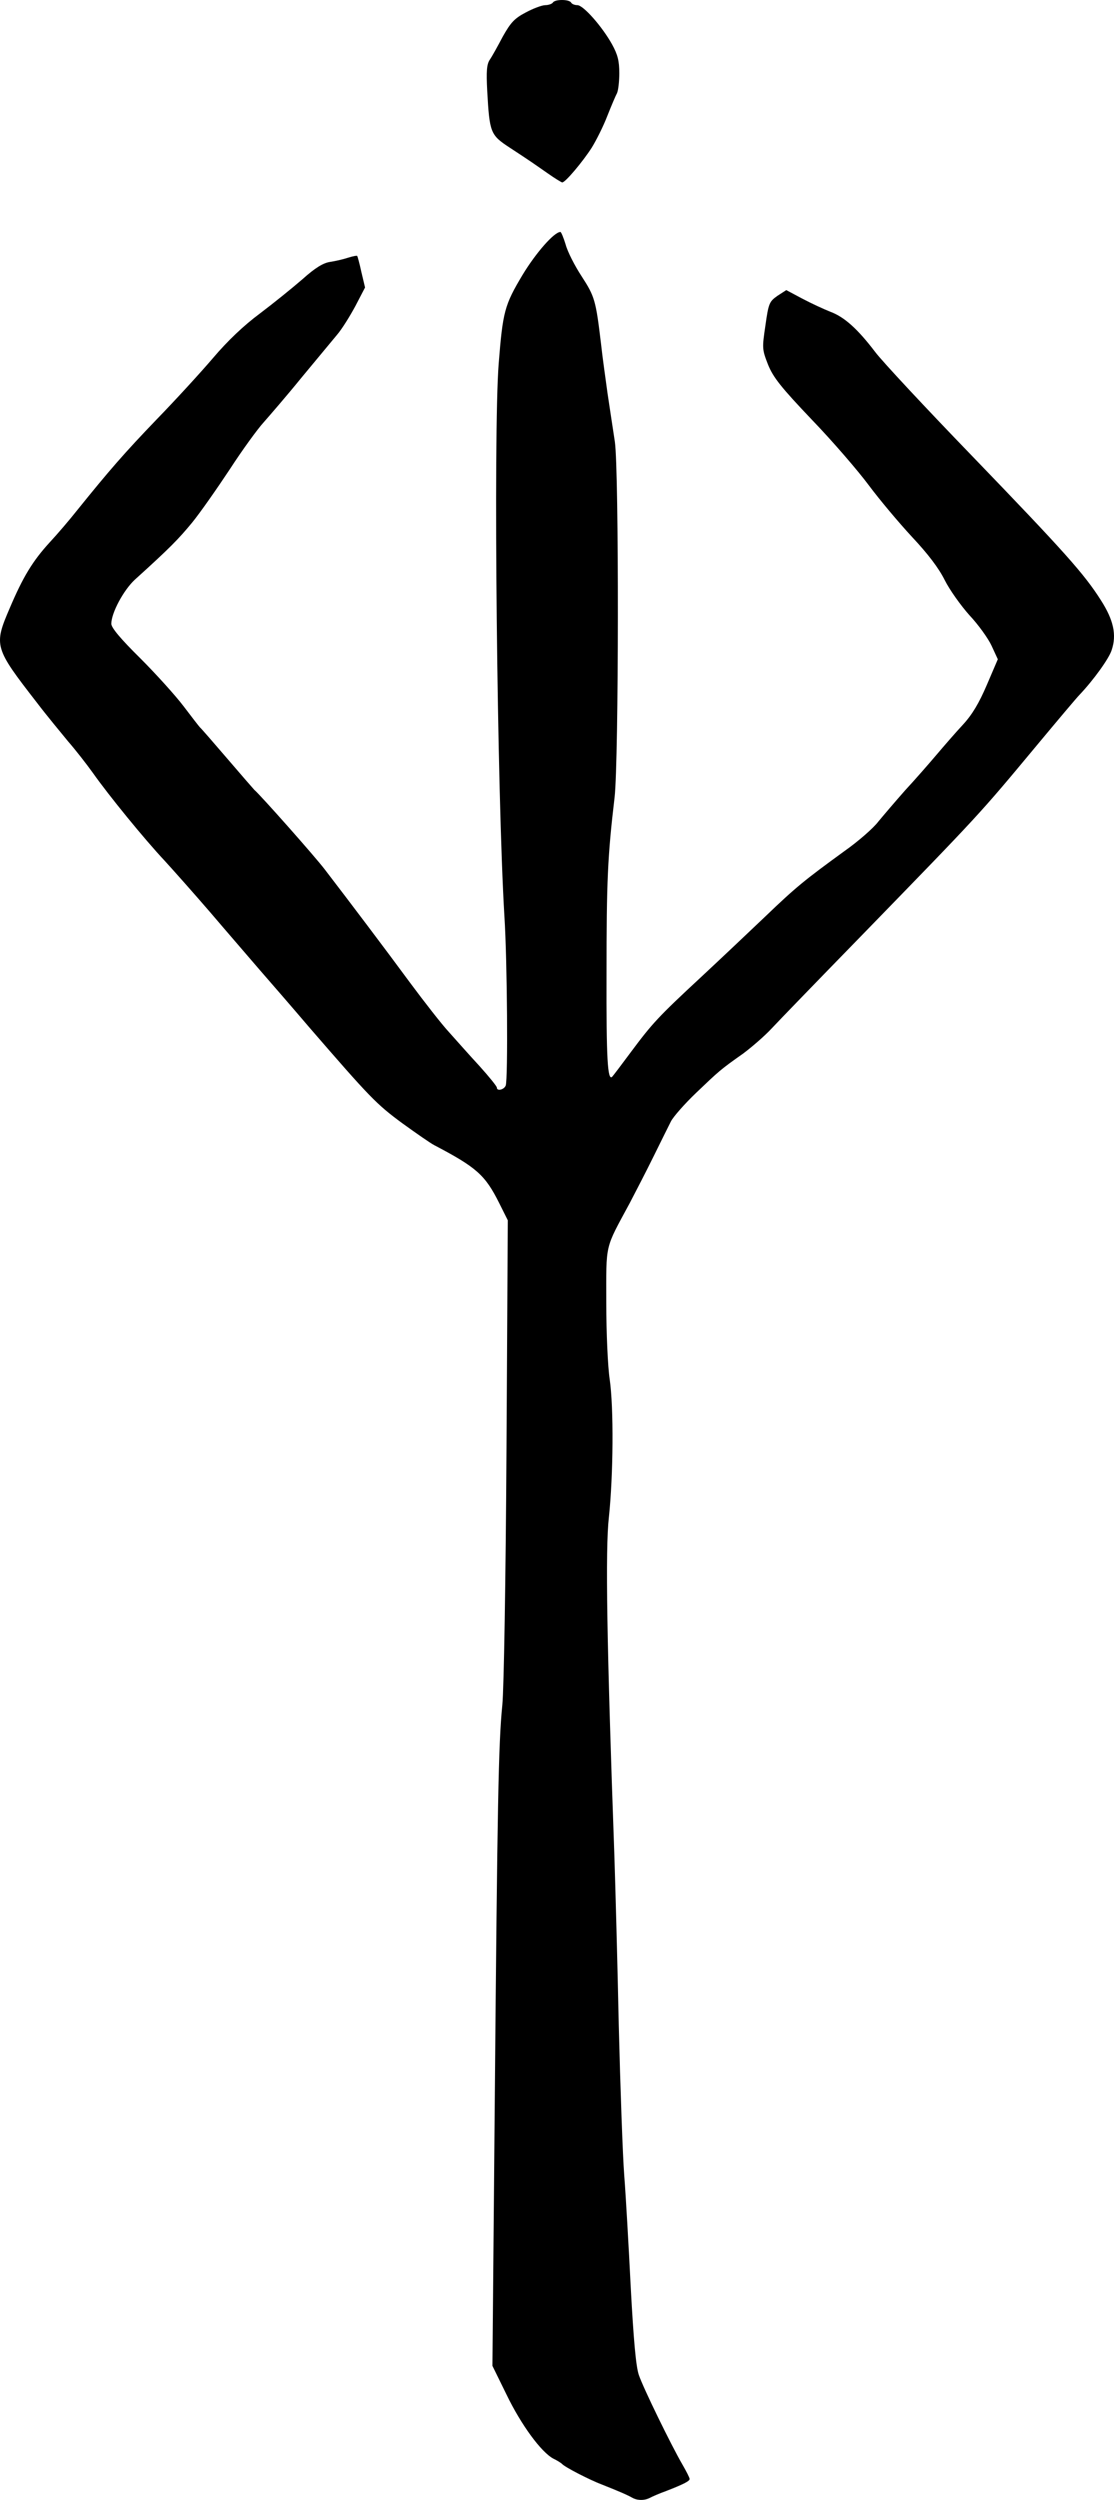 <svg xmlns="http://www.w3.org/2000/svg" width="427.635" height="958.9" viewBox="0 0 4276.354 9589"><path d="M2427.318 9580.75c-21-12-57-27-115-50-50-19-145-68-155-80-3-3-18-13-33-20-47-25-124-130-180-246l-54-110 9-1015c10-1144 14-1370 29-1520 6-61 13-474 16-982l5-877-33-66c-54-108-87-137-249-222-14-7-70-46-124-85-99-73-123-98-356-367-63-74-149-173-190-220-41-48-127-147-190-221-63-73-143-163-176-199-77-82-214-250-274-335-25-35-68-90-96-122-27-33-82-99-120-149-163-210-166-218-104-362 51-120 88-181 154-253 28-30 76-86 106-124 121-150 179-217 304-347 72-74 169-180 216-235 56-66 118-125 180-171 53-40 126-99 164-132 48-43 79-62 105-66 20-3 51-10 69-16 19-6 35-9 36-7 1 1 9 29 16 62l14 59-37 71c-21 39-52 89-71 111-18 22-80 96-137 165-56 69-122 145-144 170-23 25-82 106-130 180-49 74-114 167-145 205-52 63-85 97-220 219-43 40-90 127-90 169 0 15 35 57 111 132 61 61 136 144 167 185s59 77 62 80c4 3 51 57 105 120s101 117 104 120c21 17 234 257 271 306 96 125 232 305 327 434 55 74 122 160 149 189 27 30 79 89 117 130 37 41 67 78 67 83 0 15 28 8 34-8 9-24 6-478-5-649-28-464-43-1851-22-2120 16-200 22-224 92-341 51-84 121-164 145-164 3 0 12 22 20 48 7 27 35 82 62 123 50 77 54 92 74 259 5 47 17 132 25 190 9 58 21 141 28 185 16 111 15 1221-1 1363-27 228-31 323-31 677-1 327 4 414 22 395 3-3 35-45 72-95 82-110 105-135 270-288 72-67 181-170 244-230 120-115 151-140 305-252 54-38 112-89 130-113 19-23 65-77 103-120 39-42 93-104 121-137s73-85 101-115c36-39 62-83 92-153l42-98-24-52c-13-28-51-81-85-117-33-37-76-97-95-135-23-46-64-100-126-166-50-54-124-142-165-197-40-54-138-168-218-251-120-126-149-163-169-212-23-59-23-63-10-151 12-85 15-91 46-113l34-22 62 33c34 18 82 40 107 50 54 20 105 66 172 154 27 36 195 216 373 400 355 368 430 452 494 553 48 75 61 132 41 191-10 32-69 114-123 171-11 11-85 99-165 195-223 268-216 260-678 735-161 165-314 323-340 351-27 29-76 71-108 95-88 62-93 67-181 151-44 42-88 92-97 110s-39 78-66 133-69 136-92 180c-97 180-90 150-90 383 0 114 6 246 13 292 16 109 14 370-3 530-14 124-8 485 21 1295 4 121 12 416 17 655 6 239 15 498 21 575s17 271 25 430c11 204 20 303 31 335 17 50 124 269 167 343 15 26 28 51 28 56 0 8-23 20-90 46-25 9-53 21-62 26-21 11-48 11-68 0m-325-8916c-59-41-61-43-145-98-75-49-78-57-87-218-4-76-2-102 10-120 9-13 31-53 50-89 30-53 44-69 88-92 28-15 62-28 75-28 12 0 26-5 29-10 8-13 62-13 70 0 3 6 14 10 24 10 23 0 95 82 133 150 22 40 28 64 28 111 0 32-4 67-9 77-5 9-22 49-37 87-15 39-42 93-60 122-34 53-101 133-113 133-3 0-29-16-56-35"/></svg>